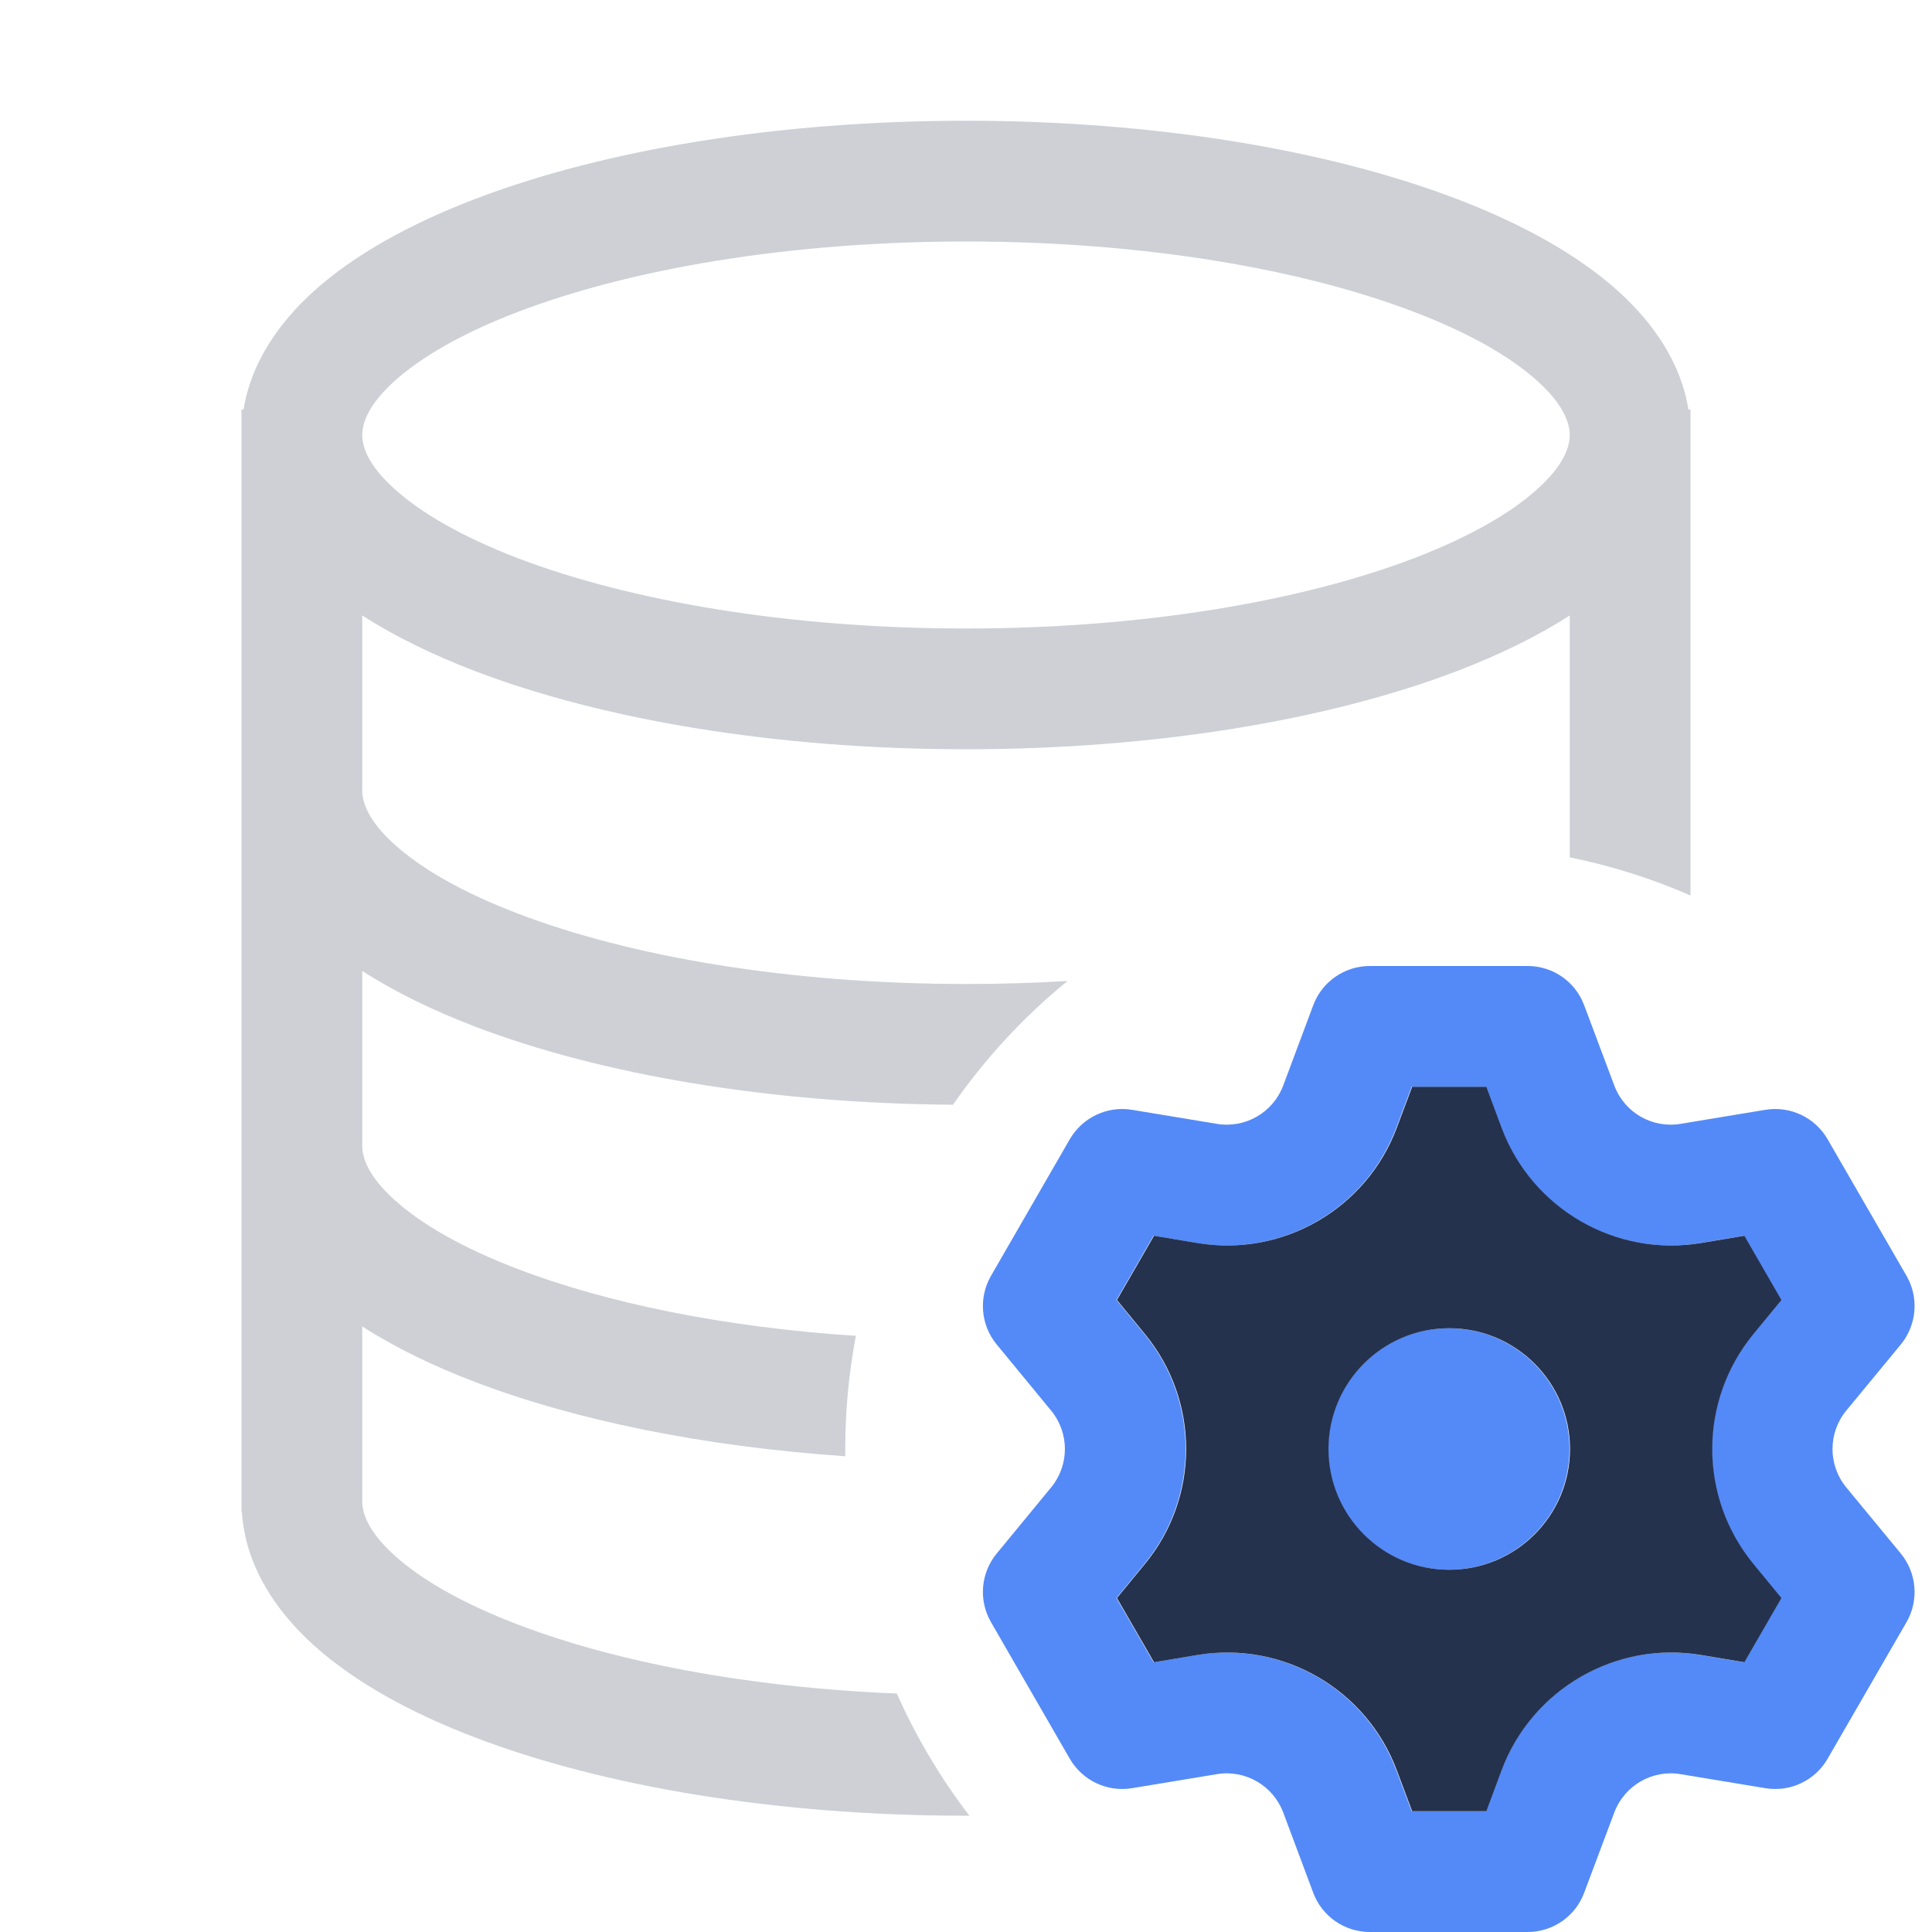 <!-- Copyright 2000-2024 JetBrains s.r.o. and contributors. Use of this source code is governed by the Apache 2.0 license. -->
<svg width="16" height="16" viewBox="0 0 16 16" fill="none" xmlns="http://www.w3.org/2000/svg">
<path d="M11.998 13C12.55 13 12.998 12.552 12.998 12C12.998 11.448 12.55 11 11.998 11C11.445 11 10.998 11.448 10.998 12C10.998 12.552 11.445 13 11.998 13Z" fill="#548AF7"/>
<path fill-rule="evenodd" clip-rule="evenodd" d="M13.119 15.676C13.046 15.871 12.86 16 12.651 16H11.344C11.136 16 10.949 15.871 10.876 15.676L10.627 15.01C10.543 14.787 10.312 14.653 10.076 14.693L9.375 14.809C9.17 14.843 8.965 14.746 8.86 14.566L8.207 13.434C8.103 13.254 8.121 13.027 8.254 12.866L8.705 12.318C8.857 12.133 8.857 11.867 8.705 11.682L8.254 11.134C8.121 10.973 8.103 10.746 8.207 10.566L8.86 9.434C8.965 9.254 9.17 9.157 9.375 9.191L10.076 9.307C10.312 9.347 10.543 9.214 10.627 8.99L10.876 8.324C10.949 8.129 11.136 8 11.344 8H12.651C12.86 8 13.046 8.129 13.119 8.324L13.369 8.99C13.453 9.214 13.683 9.347 13.919 9.307L14.62 9.191C14.826 9.157 15.031 9.254 15.135 9.434L15.789 10.566C15.893 10.746 15.874 10.973 15.742 11.134L15.29 11.682C15.138 11.867 15.138 12.133 15.29 12.318L15.742 12.866C15.874 13.027 15.893 13.254 15.789 13.434L15.135 14.566C15.031 14.746 14.826 14.843 14.62 14.809L13.919 14.693C13.683 14.653 13.453 14.787 13.369 15.01L13.119 15.676ZM11.691 15H12.305L12.433 14.659C12.684 13.988 13.376 13.588 14.083 13.706L14.442 13.766L14.749 13.234L14.518 12.953C14.062 12.399 14.062 11.601 14.518 11.047L14.749 10.766L14.442 10.234L14.083 10.294C13.376 10.412 12.684 10.012 12.433 9.341L12.305 9H11.691L11.563 9.341C11.311 10.012 10.62 10.412 9.912 10.294L9.553 10.234L9.246 10.766L9.477 11.047C9.933 11.601 9.933 12.399 9.477 12.953L9.246 13.234L9.553 13.766L9.912 13.706C10.62 13.588 11.311 13.988 11.563 14.659L11.691 15Z" fill="#548AF7"/>
<path fill-rule="evenodd" clip-rule="evenodd" d="M12.309 15H11.695L11.567 14.659C11.315 13.988 10.623 13.588 9.916 13.706L9.557 13.766L9.25 13.234L9.481 12.953C9.937 12.399 9.937 11.601 9.481 11.047L9.25 10.766L9.557 10.234L9.916 10.294C10.623 10.412 11.315 10.012 11.567 9.341L11.695 9H12.309L12.436 9.341C12.688 10.012 13.38 10.412 14.087 10.294L14.446 10.234L14.753 10.766L14.522 11.047C14.066 11.601 14.066 12.399 14.522 12.953L14.753 13.234L14.446 13.766L14.087 13.706C13.38 13.588 12.688 13.988 12.436 14.659L12.309 15ZM13.002 12C13.002 12.552 12.554 13 12.002 13C11.449 13 11.002 12.552 11.002 12C11.002 11.448 11.449 11 12.002 11C12.554 11 13.002 11.448 13.002 12Z" fill="#25324D"/>
<path fill-rule="evenodd" clip-rule="evenodd" d="M2 3.392H2.017C2.079 3.004 2.308 2.675 2.597 2.413C2.937 2.106 3.401 1.852 3.932 1.649C4.998 1.241 6.436 1 8 1C9.564 1 11.002 1.241 12.068 1.649C12.599 1.852 13.063 2.106 13.403 2.413C13.692 2.675 13.921 3.004 13.983 3.392H14V7.416C13.682 7.277 13.348 7.171 13 7.1V5.097C12.728 5.272 12.412 5.425 12.068 5.557C11.002 5.964 9.564 6.205 8 6.205C6.436 6.205 4.998 5.964 3.932 5.557C3.588 5.425 3.272 5.272 3 5.097V6.547C3 6.646 3.051 6.799 3.268 6.994C3.484 7.19 3.825 7.389 4.289 7.566C5.215 7.92 6.526 8.149 8 8.149C8.287 8.149 8.568 8.141 8.841 8.124C8.479 8.419 8.159 8.765 7.892 9.149C6.37 9.138 4.973 8.899 3.932 8.501C3.588 8.369 3.272 8.216 3 8.041V9.49C3 9.59 3.051 9.742 3.268 9.938C3.484 10.134 3.825 10.333 4.289 10.51C5.019 10.789 5.988 10.991 7.088 11.063C7.03 11.367 7 11.68 7 12C7 12.02 7 12.04 7 12.06C5.828 11.98 4.766 11.763 3.932 11.444C3.588 11.313 3.272 11.16 3 10.985V12.434C3 12.534 3.051 12.686 3.268 12.882C3.484 13.078 3.825 13.277 4.289 13.454C5.093 13.761 6.188 13.975 7.427 14.025C7.588 14.387 7.79 14.726 8.028 15.037L8 15.037C6.436 15.037 4.998 14.796 3.932 14.388C3.401 14.185 2.937 13.931 2.597 13.624C2.277 13.334 2.031 12.962 2.003 12.518H2V3.392ZM3 3.603C3 3.503 3.051 3.351 3.268 3.155C3.484 2.96 3.825 2.76 4.289 2.583C5.215 2.229 6.526 2 8 2C9.474 2 10.786 2.229 11.71 2.583C12.175 2.76 12.516 2.96 12.732 3.155C12.949 3.351 13 3.503 13 3.603C13 3.703 12.949 3.855 12.732 4.05C12.516 4.246 12.175 4.445 11.71 4.623C10.786 4.976 9.474 5.205 8 5.205C6.526 5.205 5.215 4.976 4.289 4.623C3.825 4.445 3.484 4.246 3.268 4.05C3.051 3.855 3 3.703 3 3.603Z" fill="#CED0D6"/>
</svg>
